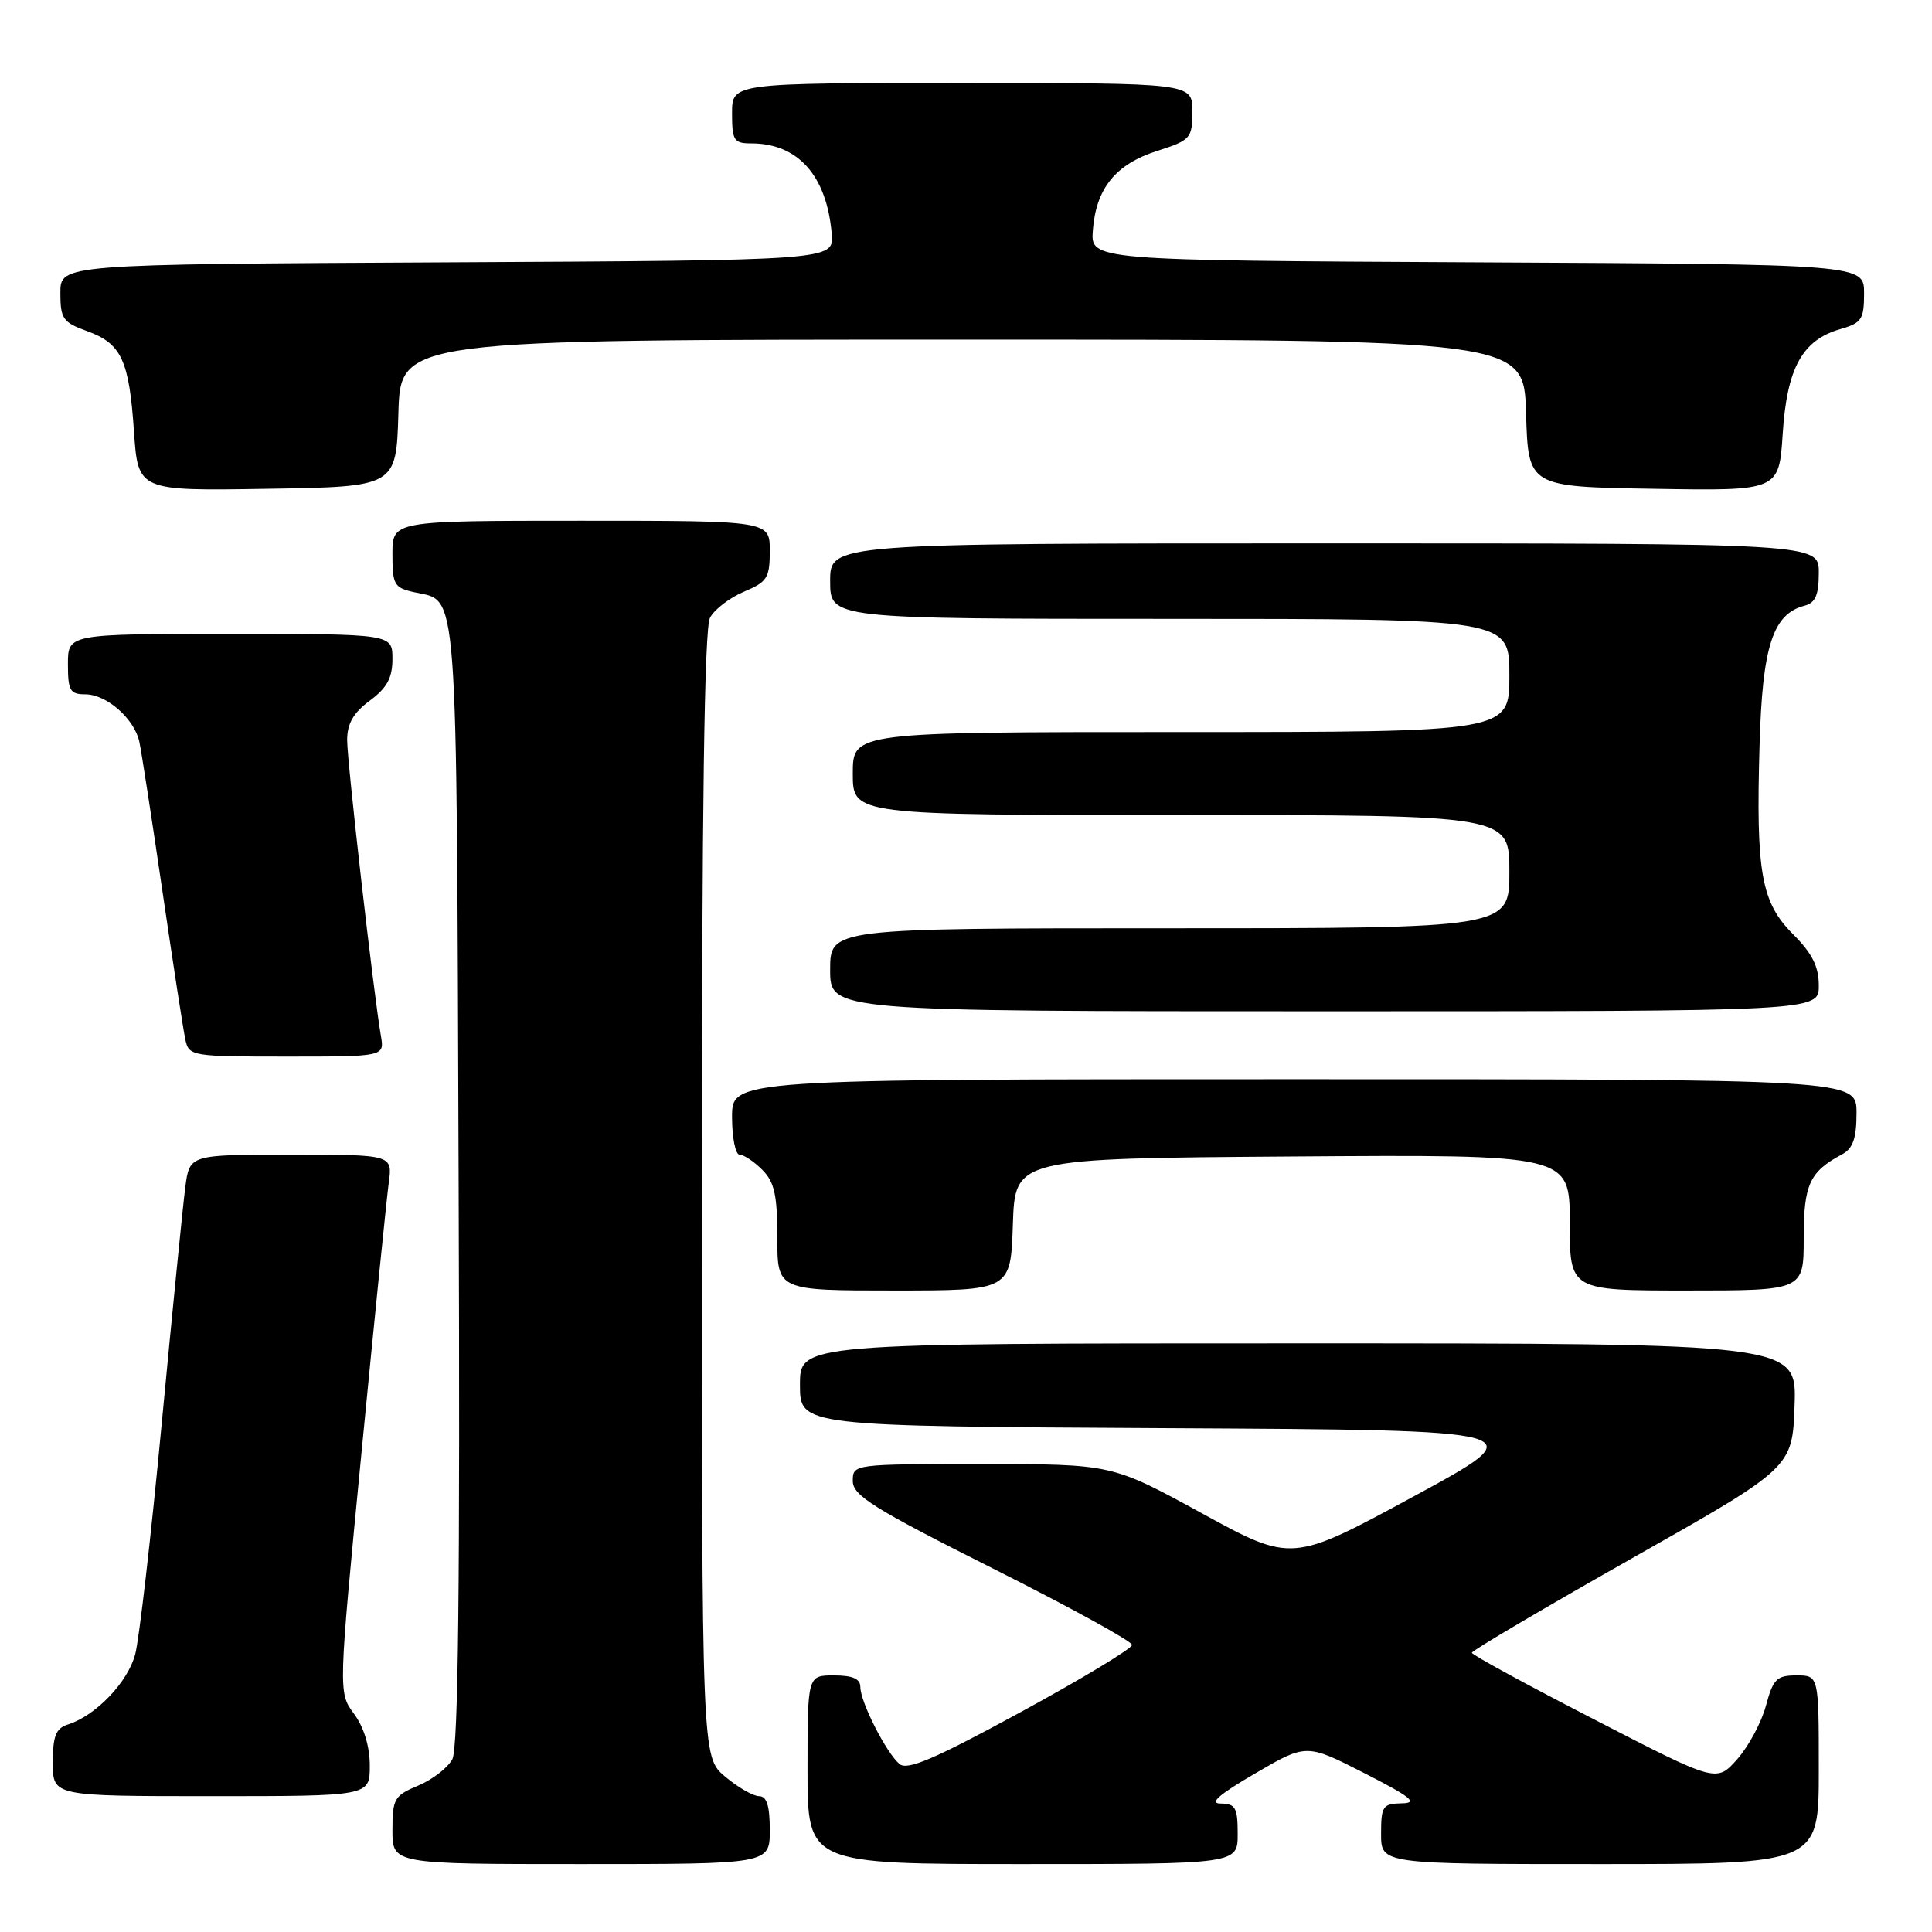 <?xml version="1.0" encoding="UTF-8" standalone="no"?>
<!DOCTYPE svg PUBLIC "-//W3C//DTD SVG 1.1//EN" "http://www.w3.org/Graphics/SVG/1.1/DTD/svg11.dtd" >
<svg xmlns="http://www.w3.org/2000/svg" xmlns:xlink="http://www.w3.org/1999/xlink" version="1.1" viewBox="0 0 256 256">
 <g >
 <path fill="currentColor"
d=" M 102.00 242.50 C 102.00 239.27 101.60 238.00 100.58 238.00 C 99.79 238.00 97.77 236.83 96.08 235.41 C 93.00 232.82 93.00 232.82 93.00 158.35 C 93.00 106.91 93.33 83.24 94.08 81.85 C 94.67 80.74 96.70 79.19 98.58 78.40 C 101.66 77.11 102.00 76.58 102.00 72.99 C 102.00 69.00 102.00 69.00 77.00 69.00 C 52.00 69.00 52.00 69.00 52.00 73.42 C 52.00 77.50 52.23 77.89 54.93 78.48 C 60.75 79.76 60.48 76.05 60.77 156.67 C 60.97 209.54 60.73 231.64 59.94 233.10 C 59.34 234.24 57.30 235.81 55.42 236.60 C 52.25 237.92 52.00 238.35 52.00 242.51 C 52.00 247.00 52.00 247.00 77.00 247.00 C 102.00 247.00 102.00 247.00 102.00 242.50 Z  M 164.00 243.00 C 164.00 239.52 163.71 239.00 161.75 238.98 C 160.16 238.97 161.51 237.79 166.30 235.00 C 173.10 231.03 173.10 231.03 180.80 234.96 C 186.98 238.12 187.96 238.91 185.75 238.95 C 183.22 239.00 183.00 239.32 183.00 243.00 C 183.00 247.00 183.00 247.00 212.00 247.00 C 241.00 247.00 241.00 247.00 241.00 234.50 C 241.00 222.00 241.00 222.00 238.04 222.00 C 235.42 222.00 234.95 222.47 233.99 226.04 C 233.39 228.26 231.67 231.45 230.17 233.13 C 227.44 236.19 227.44 236.19 211.25 227.84 C 202.34 223.25 195.04 219.28 195.03 219.00 C 195.02 218.72 204.57 213.09 216.25 206.48 C 237.50 194.47 237.50 194.47 237.79 186.23 C 238.08 178.00 238.08 178.00 172.04 178.00 C 106.00 178.00 106.00 178.00 106.00 183.49 C 106.00 188.98 106.00 188.98 154.75 189.24 C 203.50 189.50 203.50 189.50 187.34 198.27 C 171.18 207.04 171.18 207.04 159.26 200.52 C 147.34 194.00 147.34 194.00 130.17 194.00 C 113.03 194.00 113.00 194.00 113.00 196.25 C 113.01 198.17 115.75 199.88 131.50 207.80 C 141.68 212.91 150.00 217.48 150.00 217.96 C 150.00 218.44 143.37 222.44 135.27 226.85 C 123.91 233.04 120.24 234.62 119.20 233.75 C 117.45 232.30 114.00 225.52 114.00 223.54 C 114.00 222.45 112.98 222.00 110.50 222.00 C 107.00 222.00 107.00 222.00 107.00 234.50 C 107.00 247.00 107.00 247.00 135.50 247.00 C 164.00 247.00 164.00 247.00 164.00 243.00 Z  M 49.00 233.96 C 49.00 231.43 48.22 228.86 46.91 227.09 C 44.82 224.27 44.82 224.27 47.91 192.38 C 49.61 174.85 51.23 158.81 51.51 156.75 C 52.02 153.00 52.02 153.00 38.57 153.00 C 25.12 153.00 25.12 153.00 24.56 157.25 C 24.25 159.59 22.85 173.65 21.44 188.50 C 20.04 203.35 18.45 217.15 17.92 219.18 C 16.95 222.89 12.71 227.32 9.01 228.50 C 7.40 229.01 7.00 230.01 7.00 233.57 C 7.00 238.00 7.00 238.00 28.00 238.00 C 49.00 238.00 49.00 238.00 49.00 233.96 Z  M 134.21 162.25 C 134.50 153.50 134.50 153.50 171.25 153.24 C 208.00 152.98 208.00 152.98 208.00 161.99 C 208.00 171.00 208.00 171.00 223.50 171.00 C 239.00 171.00 239.00 171.00 239.00 164.07 C 239.00 156.95 239.77 155.26 244.08 152.96 C 245.53 152.18 246.00 150.85 246.00 147.46 C 246.00 143.00 246.00 143.00 171.50 143.00 C 97.00 143.00 97.00 143.00 97.00 148.00 C 97.00 150.75 97.45 153.00 98.00 153.00 C 98.55 153.00 99.90 153.90 101.00 155.00 C 102.62 156.62 103.00 158.33 103.00 164.00 C 103.00 171.00 103.00 171.00 118.46 171.00 C 133.92 171.00 133.92 171.00 134.21 162.25 Z  M 50.47 137.25 C 49.51 131.71 46.00 100.99 46.00 98.07 C 46.00 95.89 46.82 94.45 49.00 92.84 C 51.28 91.15 52.00 89.83 52.00 87.31 C 52.00 84.00 52.00 84.00 30.50 84.00 C 9.00 84.00 9.00 84.00 9.00 88.00 C 9.00 91.51 9.28 92.00 11.31 92.00 C 14.11 92.00 17.80 95.23 18.46 98.28 C 18.73 99.50 20.10 108.38 21.51 118.00 C 22.92 127.62 24.29 136.51 24.56 137.75 C 25.03 139.94 25.37 140.00 37.99 140.00 C 50.95 140.00 50.95 140.00 50.47 137.25 Z  M 241.00 130.60 C 241.00 128.06 240.13 126.33 237.59 123.79 C 233.36 119.56 232.66 115.62 233.15 98.77 C 233.52 85.65 234.90 81.36 239.10 80.26 C 240.55 79.88 241.00 78.86 241.00 75.88 C 241.00 72.00 241.00 72.00 175.50 72.00 C 110.00 72.00 110.00 72.00 110.00 77.00 C 110.00 82.00 110.00 82.00 155.00 82.00 C 200.00 82.00 200.00 82.00 200.00 89.50 C 200.00 97.00 200.00 97.00 156.50 97.00 C 113.00 97.00 113.00 97.00 113.00 102.50 C 113.00 108.00 113.00 108.00 156.50 108.00 C 200.00 108.00 200.00 108.00 200.00 115.50 C 200.00 123.00 200.00 123.00 155.00 123.00 C 110.00 123.00 110.00 123.00 110.00 128.50 C 110.00 134.00 110.00 134.00 175.50 134.00 C 241.00 134.00 241.00 134.00 241.00 130.60 Z  M 52.79 54.75 C 53.07 45.00 53.07 45.00 127.50 45.00 C 201.93 45.00 201.93 45.00 202.21 54.75 C 202.50 64.50 202.50 64.50 219.12 64.77 C 235.73 65.05 235.73 65.05 236.22 57.46 C 236.78 48.75 238.82 45.06 243.85 43.61 C 246.68 42.80 247.00 42.32 247.00 38.86 C 247.00 35.02 247.00 35.02 195.75 34.76 C 144.50 34.50 144.50 34.50 144.81 30.50 C 145.24 24.94 147.82 21.77 153.32 20.00 C 157.78 18.57 157.99 18.33 157.99 14.75 C 158.00 11.00 158.00 11.00 127.50 11.00 C 97.00 11.00 97.00 11.00 97.00 15.00 C 97.00 18.62 97.24 19.00 99.55 19.00 C 105.75 19.00 109.56 23.29 110.21 31.00 C 110.50 34.50 110.50 34.50 59.25 34.76 C 8.00 35.02 8.00 35.02 8.00 38.81 C 8.00 42.23 8.34 42.72 11.50 43.86 C 16.09 45.52 17.10 47.67 17.75 57.15 C 18.29 65.05 18.29 65.05 35.39 64.77 C 52.50 64.50 52.50 64.50 52.79 54.75 Z "/>
</g>
</svg>
